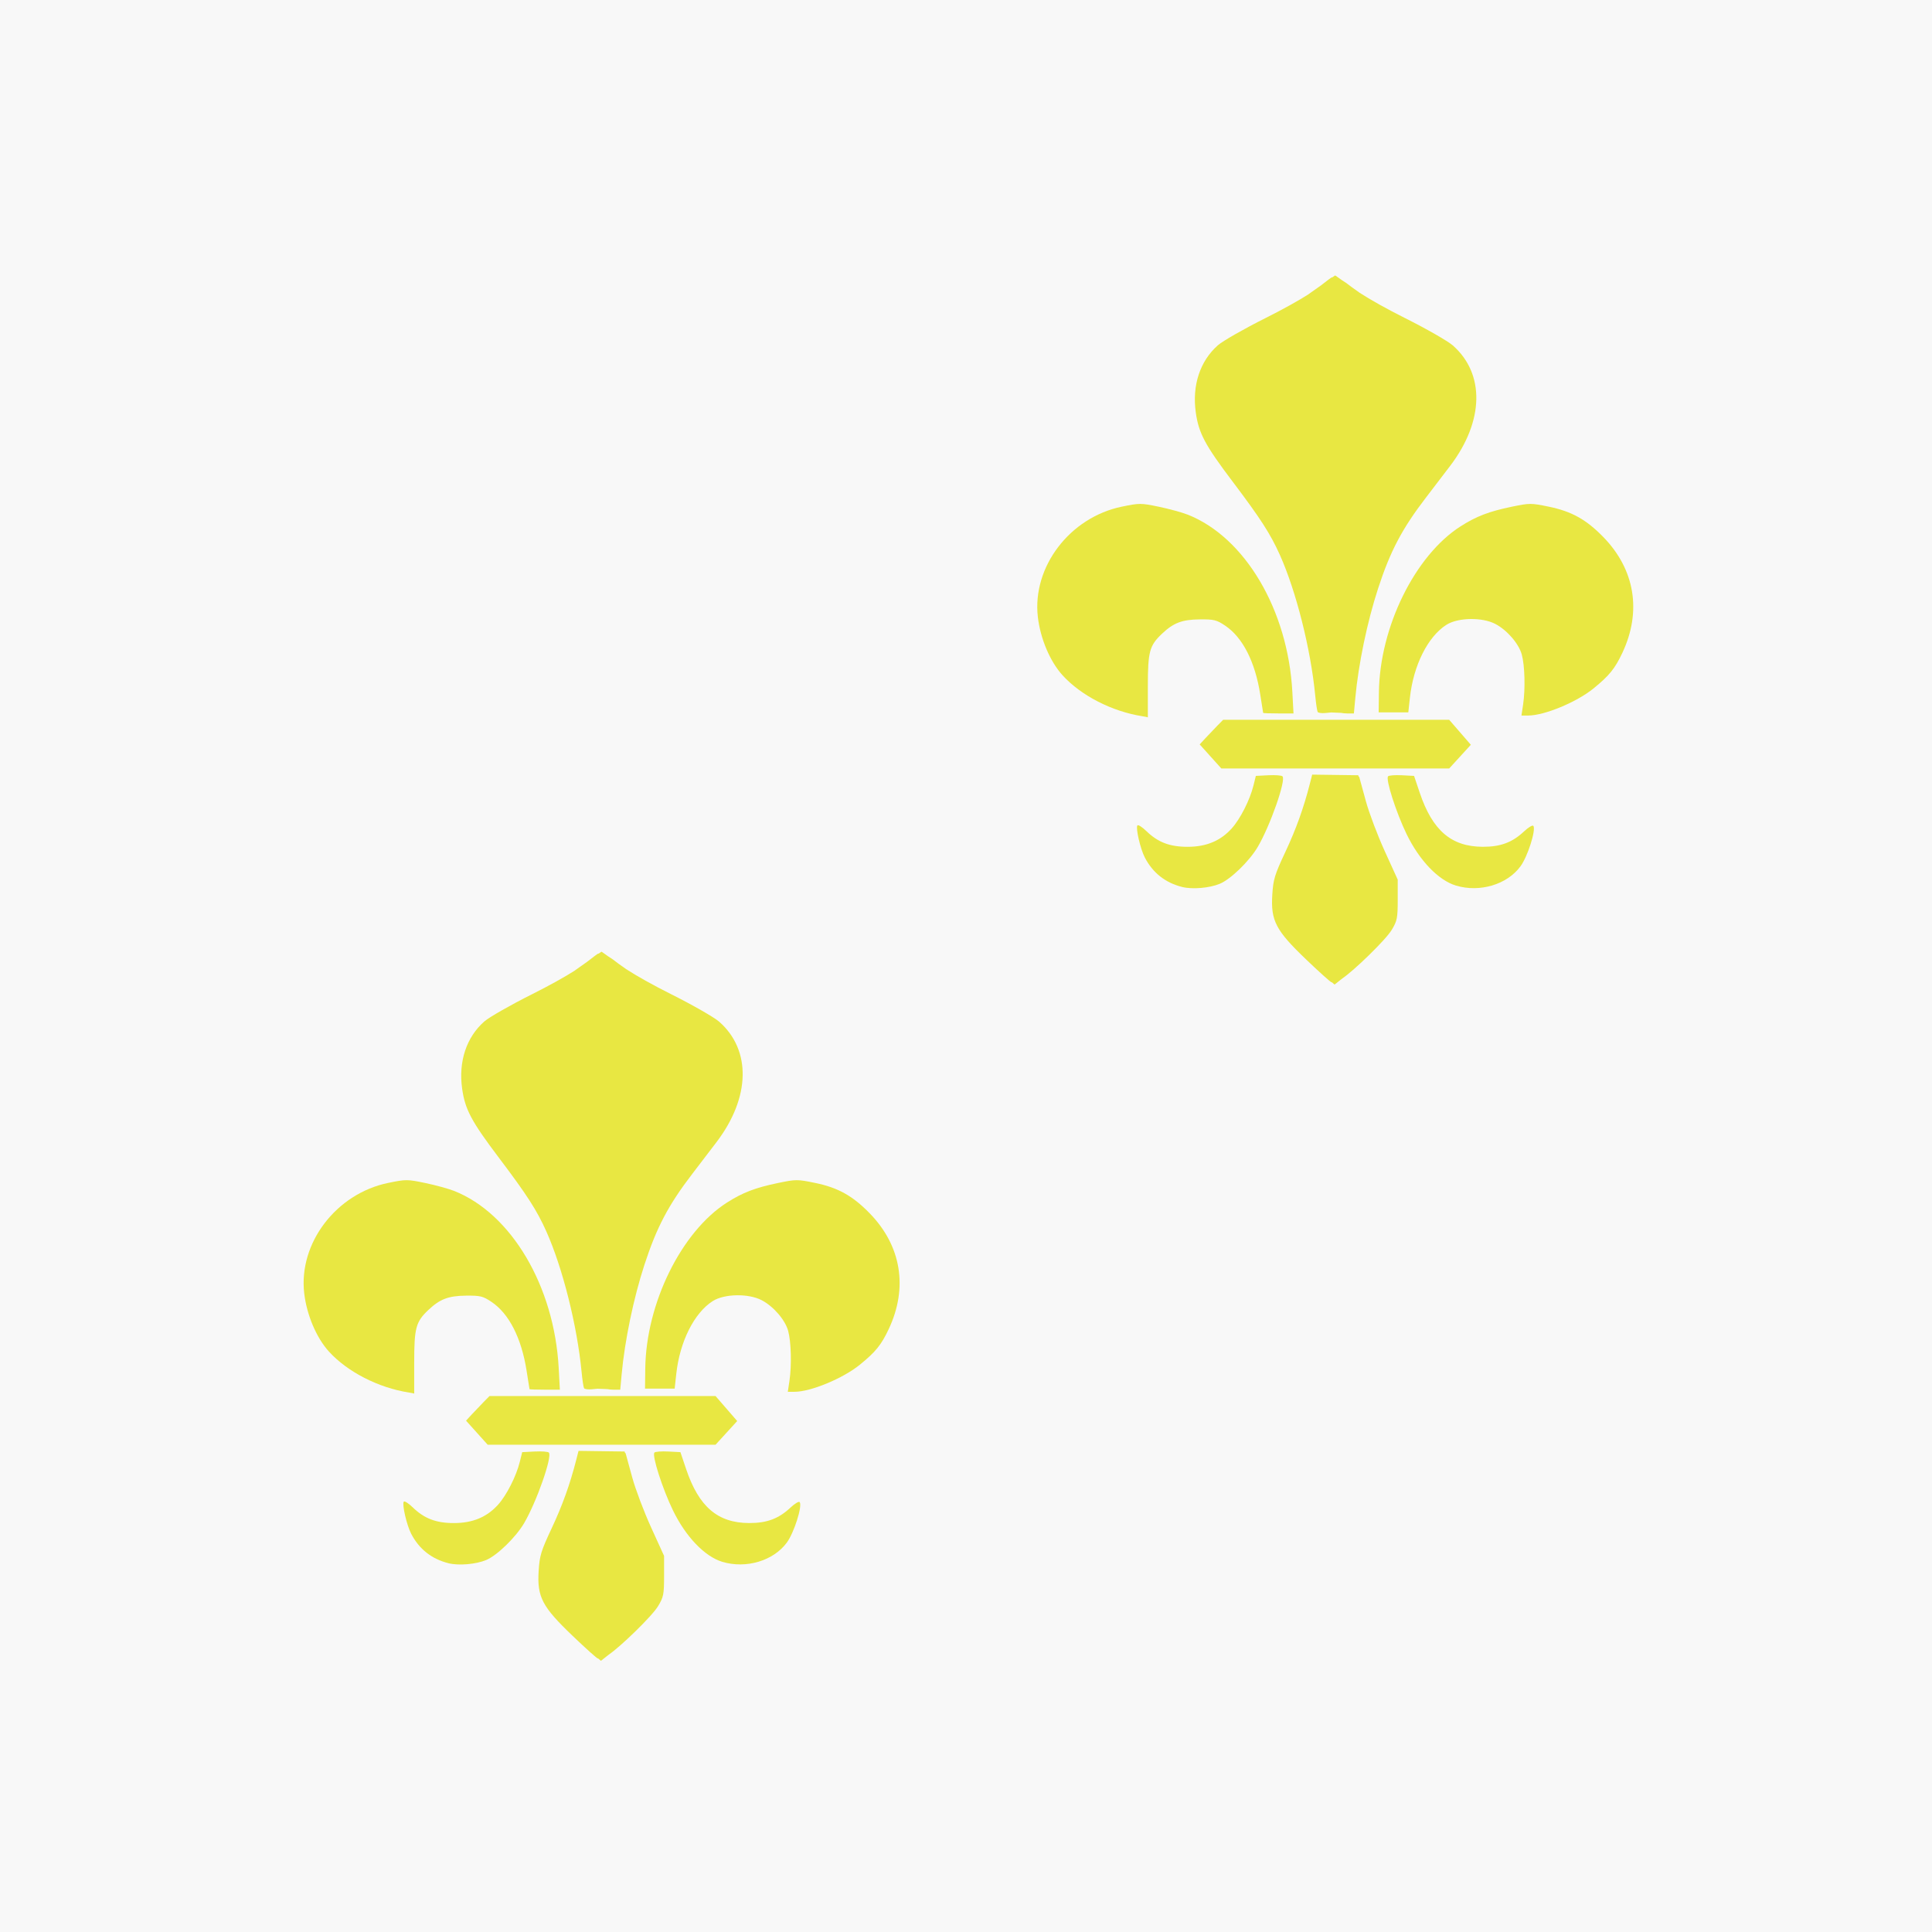 <?xml version="1.0" encoding="UTF-8" standalone="no"?>
<!-- Generator: Adobe Illustrator 16.0.0, SVG Export Plug-In . SVG Version: 6.00 Build 0)  -->

<svg
     version="1.1"
     id="Layer_1"
     x="0px"
     y="0px"
     width="180"
     height="180"
     viewBox="0 0 180 180"
     enable-background="new 0 0 43.2 43.2"
     xml:space="preserve"
     sodipodi:docname="france.svg"
     inkscape:version="1.2.2 (732a01da63, 2022-12-09)"
     xmlns:inkscape="http://www.inkscape.org/namespaces/inkscape"
     xmlns:sodipodi="http://sodipodi.sourceforge.net/DTD/sodipodi-0.dtd"
     xmlns="http://www.w3.org/2000/svg"
     xmlns:svg="http://www.w3.org/2000/svg"><rect x="0" y="0" width="180" height="180" fill="#808080" stroke="none"/><defs
     id="defs1293" /><sodipodi:namedview
     id="namedview1291"
     pagecolor="#ffffff"
     bordercolor="#999999"
     borderopacity="1"
     inkscape:showpageshadow="0"
     inkscape:pageopacity="0"
     inkscape:pagecheckerboard="0"
     inkscape:deskcolor="#d1d1d1"
     showgrid="false"
     inkscape:zoom="1.4142136"
     inkscape:cx="-7.7781747"
     inkscape:cy="143.89623"
     inkscape:window-width="2560"
     inkscape:window-height="1351"
     inkscape:window-x="1491"
     inkscape:window-y="585"
     inkscape:window-maximized="1"
     inkscape:current-layer="Layer_1" />

<rect
     style="fill:none;stroke-width:1;paint-order:markers fill stroke;stroke:black;stroke-opacity:1;stroke-dasharray:none"
     id="rect1464"
     width="147.875"
     height="147.891"
     x="16.062"
     y="16.055" /><rect
     style="fill:#f8f8f8;fill-opacity:1;stroke-width:30.572;paint-order:markers fill stroke"
     id="rect1466"
     width="180"
     height="180"
     x="0"
     y="0" />





















































































































































<g
     id="g480-2"
     style="fill:black;fill-opacity:1;stroke:none;stroke-width:1;stroke-dasharray:none"
     transform="matrix(1.947,0,0,1.947,508.871,-119.128)"><path
         style="fill:black;fill-opacity:1;stroke-width:17.351;stroke-linecap:round;stroke-linejoin:round;paint-order:markers stroke fill"
         d="m -1024.592,614.772 c -0.188,-0.308 -0.551,-2.746 -0.808,-5.418 -1.452,-15.117 -6.23,-34.119 -11.576,-46.034 -3.098,-6.904 -6.321,-11.906 -15.505,-24.063 -9.046,-11.973 -11.11,-15.853 -12.064,-22.672 -1.239,-8.862 1.394,-16.839 7.265,-22.007 1.59,-1.4 8.631,-5.417 15.648,-8.928 7.58,-3.793 14.515,-7.8 17.089,-9.875 2.383,-1.92 4.489,-3.491 4.679,-3.491 0.191,0 0.267,32.09 0.17,71.311 l -0.177,71.311 -2.19,0.213 c -1.205,0.117 -2.344,-0.039 -2.532,-0.347 z"
         id="path436-3"
         transform="matrix(0.284,0,0,0.284,-26.395,-23.096)" /><path
         style="fill:black;fill-opacity:1;stroke-width:17.351;stroke-linecap:round;stroke-linejoin:round;paint-order:markers stroke fill"
         d="m -1017.672,614.79 c -0.57,-0.57 -0.623,-141.421 -0.053,-141.991 0.225,-0.225 2.329,1.138 4.676,3.029 2.501,2.015 9.546,6.08 17.023,9.821 7.016,3.511 14.096,7.562 15.733,9.003 10.555,9.291 10.229,24.818 -0.828,39.399 -1.881,2.481 -5.459,7.166 -7.95,10.41 -7.849,10.225 -11.724,17.58 -15.723,29.843 -3.56,10.92 -6.447,24.805 -7.468,35.916 l -0.462,5.032 h -2.243 c -1.234,0 -2.451,-0.208 -2.706,-0.463 z"
         id="path438-0"
         transform="matrix(0.284,0,0,0.284,-26.395,-23.096)" /><path
         style="fill:black;fill-opacity:1;stroke-width:17.351;stroke-linecap:round;stroke-linejoin:round;paint-order:markers stroke fill"
         d="m -957.258,612.304 c 0.756,-5.062 0.55,-12.787 -0.437,-16.349 -0.997,-3.597 -4.825,-8.02 -8.687,-10.038 -4.329,-2.261 -12.268,-2.11 -16.037,0.306 -6.084,3.899 -10.778,13.271 -11.933,23.825 l -0.532,4.858 h -4.858 -4.858 l 0.081,-6.593 c 0.262,-21.355 11.822,-44.84 26.767,-54.377 5.155,-3.29 9.275,-4.871 16.736,-6.421 5.886,-1.223 6.325,-1.224 12.145,-0.028 7.503,1.542 12.277,4.195 17.872,9.929 10.396,10.655 12.665,24.396 6.272,37.977 -2.444,5.193 -4.282,7.461 -9.454,11.67 -5.54,4.508 -16.105,8.885 -21.448,8.885 h -2.173 z"
         id="path440-9"
         transform="matrix(0.284,0,0,0.284,-26.395,-23.096)" /><path
         style="fill:black;fill-opacity:1;stroke-width:17.351;stroke-linecap:round;stroke-linejoin:round;paint-order:markers stroke fill"
         d="m -1059.712,629.352 -3.549,-3.945 1.915,-2.076 c 1.054,-1.142 2.785,-2.958 3.848,-4.036 l 1.933,-1.96 h 37.038 37.038 l 3.549,4.097 3.549,4.097 -3.55,3.884 -3.55,3.884 h -37.336 -37.336 z"
         id="path442-1"
         transform="matrix(0.284,0,0,0.284,-26.395,-23.096)" /><path
         style="fill:black;fill-opacity:1;stroke-width:17.351;stroke-linecap:round;stroke-linejoin:round;paint-order:markers stroke fill"
         d="m -1017.793,702.589 c -0.196,-0.511 -0.275,-15.764 -0.175,-33.896 l 0.181,-32.966 3.304,-0.212 c 2.272,-0.146 3.382,0.071 3.555,0.694 0.138,0.498 1.105,4.029 2.148,7.846 1.043,3.817 3.816,11.156 6.161,16.31 l 4.264,9.369 v 6.593 c 0,5.976 -0.181,6.895 -1.931,9.816 -2.443,4.078 -17.005,17.756 -17.507,16.446 z"
         id="path444-2"
         transform="matrix(0.284,0,0,0.284,-26.395,-23.096)" /><path
         style="fill:black;fill-opacity:1;stroke-width:17.351;stroke-linecap:round;stroke-linejoin:round;paint-order:markers stroke fill"
         d="m -1028.348,695.917 c -9.975,-9.539 -11.644,-12.725 -11.117,-21.222 0.313,-5.049 0.769,-6.548 4.254,-13.983 3.558,-7.592 6.008,-14.407 8.058,-22.419 l 0.764,-2.986 3.26,0.21 3.26,0.21 0.18,33.834 c 0.099,18.609 -0.057,33.826 -0.347,33.818 -0.29,-0.009 -4.03,-3.366 -8.312,-7.461 z"
         id="path446-8"
         transform="matrix(0.284,0,0,0.284,-26.395,-23.096)" /><path
         style="fill:black;fill-opacity:1;stroke-width:17.351;stroke-linecap:round;stroke-linejoin:round;paint-order:markers stroke fill"
         d="m -1068.995,672.137 c -5.525,-1.38 -9.667,-4.653 -12.262,-9.69 -1.448,-2.811 -3.006,-9.533 -2.426,-10.472 0.217,-0.352 1.547,0.48 2.955,1.847 3.792,3.684 7.665,5.155 13.548,5.147 6.095,-0.008 10.747,-1.951 14.413,-6.018 2.808,-3.115 5.967,-9.348 7.134,-14.076 l 0.777,-3.149 4.092,-0.211 c 2.251,-0.116 4.34,0.04 4.643,0.347 1.215,1.229 -4.001,16.127 -8.086,23.098 -2.73,4.658 -8.85,10.614 -12.453,12.12 -3.374,1.41 -8.996,1.892 -12.336,1.057 z"
         id="path448-7"
         transform="matrix(0.284,0,0,0.284,-26.395,-23.096)" /><path
         style="fill:black;fill-opacity:1;stroke-width:17.351;stroke-linecap:round;stroke-linejoin:round;paint-order:markers stroke fill"
         d="m -1081.985,616.184 c -9.964,-1.541 -20.145,-6.754 -26.212,-13.423 -4.102,-4.509 -7.283,-12.015 -8.104,-19.124 -1.894,-16.4 10.47,-32.639 27.522,-36.149 5.815,-1.197 6.253,-1.196 12.139,0.027 3.358,0.698 7.61,1.862 9.449,2.586 18.768,7.397 32.853,31.231 34.298,58.038 l 0.384,7.114 h -4.958 c -2.727,0 -4.973,-0.078 -4.992,-0.173 -0.019,-0.095 -0.451,-2.828 -0.962,-6.073 -1.684,-10.708 -5.754,-18.684 -11.497,-22.53 -2.807,-1.88 -3.651,-2.087 -8.328,-2.043 -5.784,0.054 -8.581,1.117 -12.365,4.698 -4.112,3.891 -4.639,5.856 -4.639,17.273 v 10.142 c 0,-0.052 -0.781,-0.215 -1.735,-0.363 z"
         id="path450-3"
         transform="matrix(0.284,0,0,0.284,-26.395,-23.096)" /><path
         style="fill:black;fill-opacity:1;stroke-width:17.351;stroke-linecap:round;stroke-linejoin:round;paint-order:markers stroke fill"
         d="m -979.269,671.674 c -5.759,-1.732 -11.969,-8.206 -16.176,-16.861 -3.429,-7.057 -6.946,-18.031 -6.072,-18.95 0.292,-0.307 2.328,-0.463 4.524,-0.347 l 3.993,0.211 1.873,5.552 c 4.167,12.352 10.354,17.651 20.65,17.682 5.839,0.018 9.689,-1.424 13.579,-5.087 1.425,-1.342 2.781,-2.13 3.015,-1.752 0.865,1.4 -1.874,9.995 -4.207,13.2 -4.376,6.013 -13.352,8.705 -21.178,6.351 z"
         id="path452-2"
         transform="matrix(0.284,0,0,0.284,-26.395,-23.096)" /></g><polygon
     fill="#929497"
     points="288,-0.25 0,-0.25 0,251.75 288,251.75 "
     id="polygon235"
     transform="matrix(4.167,0,0,4.167,-1433,-464.958)"
     style="fill:#f8f8f8;fill-opacity:1" /><path
     fill="#FFFFFF"
     stroke="#EC1C24"
     d="m -1118.938,538.021 -271.875,-470.9 c -2.587,-4.487 -2.587,-11.758 0,-16.242 l 271.875,-470.9 c 2.587,-4.483 8.883,-8.121 14.062,-8.121 h 543.75 c 5.175,0 11.475,3.638 14.062,8.121 L -275.188,50.879 c 2.587,4.483 2.587,11.754 0,16.242 L -547.062,538.021 c -2.587,4.483 -8.887,8.121 -14.062,8.121 H -1104.875 c -5.179,0 -11.475,-3.638 -14.062,-8.121 z"
     id="path3670"
     style="fill:none;fill-opacity:1;stroke:none;stroke-width:4.167" /><g
     id="g3674"
     style="fill:none;fill-opacity:1;stroke:none;stroke-width:1;stroke-dasharray:none"
     transform="matrix(4.167,0,0,4.167,-1433,-466)">
	<path
     fill="none"
     stroke="#00ADEE"
     stroke-width="1.091"
     stroke-dasharray="2.404"
     d="m 90.013,235.488 c -4.958,0 -11.039,-3.517 -13.511,-7.813 L 22.496,133.816 c -2.473,-4.298 -2.473,-11.33 0,-15.628 L 76.502,24.327 c 2.473,-4.298 8.553,-7.814 13.511,-7.814 h 107.975 c 4.958,0 11.038,3.516 13.511,7.814 l 54.005,93.861 c 2.473,4.298 2.473,11.33 0,15.628 l -54.005,93.859 c -2.473,4.297 -8.553,7.813 -13.511,7.813 z"
     id="path3672"
     style="fill:none;fill-opacity:1;stroke:none;stroke-width:1;stroke-dasharray:none" />
</g><g
     id="g2491"
     transform="translate(-0.275,0.868)"><g
         id="g37933"
         style="fill:#e8e742;fill-opacity:1"
         transform="matrix(0.106,0,0,0.106,-7.274,65.16)"><path
             id="path436-3-7"
             style="fill:#e8e742;fill-opacity:1;stroke:none;stroke-width:46.531;stroke-linecap:round;stroke-linejoin:round;stroke-dasharray:none;paint-order:markers stroke fill"
             d="m 599.811,213.586 -2.582,1.824 c -0.002,-0.004 -0.003,-0.285 -0.006,-0.285 -0.428,0 -4.732,3.221 -9.773,7.197 l -10.715,7.574 0.002,0.084 c -9.117,5.806 -22.989,13.533 -37.893,20.99 -18.816,9.416 -37.701,20.19 -41.965,23.943 -15.745,13.859 -22.808,35.252 -19.484,59.02 2.557,18.287 8.095,28.691 32.354,60.801 24.63,32.602 33.273,46.016 41.58,64.531 14.337,31.954 27.152,82.914 31.045,123.455 0.688,7.166 1.662,13.704 2.166,14.529 0.504,0.825 3.56,1.243 6.791,0.93 l 5.01,-0.486 8.838,0.35 c 1.397,0.294 3.245,0.498 5.176,0.498 h 6.016 l 1.238,-13.494 c 2.736,-29.796 10.479,-67.036 20.027,-96.32 10.723,-32.888 21.116,-52.611 42.166,-80.031 6.68,-8.701 16.273,-21.266 21.318,-27.92 29.653,-39.103 30.529,-80.744 2.223,-105.66 -4.39,-3.864 -23.377,-14.729 -42.193,-24.145 C 645.41,243.095 630.479,234.724 621.5,228.857 v -0.002 l -6.713,-4.771 c -3.616,-2.874 -6.824,-5.126 -9.031,-6.418 l -5.25,-3.732 z" /><path
             style="fill:#e8e742;fill-opacity:1;stroke:none;stroke-width:46.531;stroke-linecap:round;stroke-linejoin:round;stroke-dasharray:none;paint-order:markers stroke fill"
             d="m 765.116,590.63 c 2.029,-13.576 1.475,-34.292 -1.172,-43.845 -2.673,-9.646 -12.94,-21.509 -23.298,-26.919 -11.609,-6.064 -32.901,-5.658 -43.009,0.82 -16.317,10.457 -28.904,35.589 -32.003,63.895 l -1.426,13.029 h -13.029 -13.029 l 0.217,-17.682 c 0.703,-57.27 31.705,-120.251 71.784,-145.828 13.826,-8.823 24.875,-13.062 44.882,-17.22 15.784,-3.28 16.962,-3.283 32.572,-0.075 20.121,4.135 32.925,11.249 47.93,26.627 27.88,28.574 33.966,65.425 16.82,101.847 -6.555,13.926 -11.484,20.01 -25.353,31.295 -14.858,12.091 -43.19,23.827 -57.519,23.827 h -5.827 z"
             id="path440-9-4" /><path
             style="fill:#e8e742;fill-opacity:1;stroke:none;stroke-width:46.531;stroke-linecap:round;stroke-linejoin:round;stroke-dasharray:none;paint-order:markers stroke fill"
             d="m 490.355,636.352 -9.516,-10.581 5.137,-5.566 c 2.826,-3.061 7.469,-7.932 10.32,-10.823 l 5.183,-5.257 h 99.328 99.328 l 9.518,10.987 9.518,10.987 -9.521,10.417 -9.521,10.417 H 600 499.872 Z"
             id="path442-1-4" /><path
             id="path444-2-3"
             style="fill:#e8e742;fill-opacity:1;stroke:none;stroke-width:46.531;stroke-linecap:round;stroke-linejoin:round;stroke-dasharray:none;paint-order:markers stroke fill"
             d="m 579.719,652.32 -2.049,8.008 c -5.497,21.487 -12.067,39.764 -21.609,60.123 -9.346,19.941 -10.569,23.96 -11.408,37.5 -1.412,22.788 3.062,31.333 29.812,56.914 11.482,10.981 21.514,19.984 22.291,20.008 0.022,6.6e-4 0.041,-0.145 0.062,-0.207 l 2.57,2.186 0.43,-0.307 6.473,-5.125 c 9.932,-6.662 37.963,-33.642 43.432,-42.768 4.694,-7.834 5.18,-10.295 5.18,-26.322 v -17.684 l -11.438,-25.125 c -6.29,-13.82 -13.724,-33.503 -16.521,-43.74 -2.798,-10.237 -5.391,-19.705 -5.762,-21.041 -0.122,-0.439 -0.428,-0.797 -0.906,-1.088 l 0.033,-0.771 -3.494,-0.047 c -0.668,-0.048 -1.509,-0.04 -2.34,-0.033 l -34.59,-0.471 z" /><path
             style="fill:#e8e742;fill-opacity:1;stroke:none;stroke-width:46.531;stroke-linecap:round;stroke-linejoin:round;stroke-dasharray:none;paint-order:markers stroke fill"
             d="m 465.461,751.092 c -14.818,-3.702 -25.925,-12.479 -32.884,-25.988 -3.884,-7.539 -8.06,-25.567 -6.505,-28.083 0.583,-0.943 4.148,1.286 7.924,4.954 10.17,9.879 20.557,13.826 36.333,13.804 16.345,-0.021 28.822,-5.231 38.653,-16.138 7.53,-8.354 16.001,-25.068 19.132,-37.749 l 2.085,-8.446 10.973,-0.566 c 6.035,-0.311 11.639,0.107 12.452,0.931 3.257,3.297 -10.73,43.249 -21.686,61.943 -7.321,12.491 -23.734,28.465 -33.396,32.502 -9.049,3.781 -24.126,5.073 -33.082,2.836 z"
             id="path448-7-5" /><path
             style="fill:#e8e742;fill-opacity:1;stroke:none;stroke-width:46.531;stroke-linecap:round;stroke-linejoin:round;stroke-dasharray:none;paint-order:markers stroke fill"
             d="m 430.623,601.036 c -26.72,-4.132 -54.024,-18.114 -70.295,-35.998 -11.002,-12.093 -19.532,-32.223 -21.734,-51.287 -5.079,-43.981 28.078,-87.531 73.808,-96.944 15.595,-3.21 16.769,-3.207 32.555,0.073 9.007,1.872 20.41,4.993 25.339,6.936 50.331,19.837 88.104,83.756 91.98,155.647 l 1.028,19.078 h -13.296 c -7.313,0 -13.337,-0.209 -13.387,-0.465 -0.051,-0.256 -1.211,-7.585 -2.579,-16.286 -4.516,-28.716 -15.431,-50.106 -30.832,-60.421 -7.527,-5.041 -9.79,-5.597 -22.335,-5.479 -15.512,0.145 -23.011,2.994 -33.159,12.598 -11.026,10.435 -12.441,15.704 -12.441,46.323 v 27.2 c 0,-0.14 -2.094,-0.578 -4.653,-0.973 z"
             id="path450-3-0" /><path
             style="fill:#e8e742;fill-opacity:1;stroke:none;stroke-width:46.531;stroke-linecap:round;stroke-linejoin:round;stroke-dasharray:none;paint-order:markers stroke fill"
             d="m 706.086,749.849 c -15.443,-4.645 -32.1,-22.007 -43.38,-45.218 -9.197,-18.925 -18.628,-48.355 -16.285,-50.82 0.783,-0.823 6.242,-1.242 12.132,-0.931 l 10.708,0.566 5.023,14.89 c 11.174,33.127 27.768,47.336 55.378,47.421 15.66,0.048 25.984,-3.82 36.416,-13.642 3.821,-3.598 7.459,-5.713 8.085,-4.7 2.32,3.753 -5.027,26.805 -11.282,35.4 -11.736,16.127 -35.807,23.346 -56.795,17.033 z"
             id="path452-2-4" /></g><g
         id="g37933-0"
         style="fill:#e8e742;fill-opacity:1"
         transform="matrix(0.106,0,0,0.106,61.078,2.155)"><path
             id="path436-3-7-2"
             style="fill:#e8e742;fill-opacity:1;stroke:none;stroke-width:46.531;stroke-linecap:round;stroke-linejoin:round;stroke-dasharray:none;paint-order:markers stroke fill"
             d="m 599.811,213.586 -2.582,1.824 c -0.002,-0.004 -0.003,-0.285 -0.006,-0.285 -0.428,0 -4.732,3.221 -9.773,7.197 l -10.715,7.574 0.002,0.084 c -9.117,5.806 -22.989,13.533 -37.893,20.99 -18.816,9.416 -37.701,20.19 -41.965,23.943 -15.745,13.859 -22.808,35.252 -19.484,59.02 2.557,18.287 8.095,28.691 32.354,60.801 24.63,32.602 33.273,46.016 41.58,64.531 14.337,31.954 27.152,82.914 31.045,123.455 0.688,7.166 1.662,13.704 2.166,14.529 0.504,0.825 3.56,1.243 6.791,0.93 l 5.01,-0.486 8.838,0.35 c 1.397,0.294 3.245,0.498 5.176,0.498 h 6.016 l 1.238,-13.494 c 2.736,-29.796 10.479,-67.036 20.027,-96.32 10.723,-32.888 21.116,-52.611 42.166,-80.031 6.68,-8.701 16.273,-21.266 21.318,-27.92 29.653,-39.103 30.529,-80.744 2.223,-105.66 -4.39,-3.864 -23.377,-14.729 -42.193,-24.145 C 645.41,243.095 630.479,234.724 621.5,228.857 v -0.002 l -6.713,-4.771 c -3.616,-2.874 -6.824,-5.126 -9.031,-6.418 l -5.25,-3.732 z" /><path
             style="fill:#e8e742;fill-opacity:1;stroke:none;stroke-width:46.531;stroke-linecap:round;stroke-linejoin:round;stroke-dasharray:none;paint-order:markers stroke fill"
             d="m 765.116,590.63 c 2.029,-13.576 1.475,-34.292 -1.172,-43.845 -2.673,-9.646 -12.94,-21.509 -23.298,-26.919 -11.609,-6.064 -32.901,-5.658 -43.009,0.82 -16.317,10.457 -28.904,35.589 -32.003,63.895 l -1.426,13.029 h -13.029 -13.029 l 0.217,-17.682 c 0.703,-57.27 31.705,-120.251 71.784,-145.828 13.826,-8.823 24.875,-13.062 44.882,-17.22 15.784,-3.28 16.962,-3.283 32.572,-0.075 20.121,4.135 32.925,11.249 47.93,26.627 27.88,28.574 33.966,65.425 16.82,101.847 -6.555,13.926 -11.484,20.01 -25.353,31.295 -14.858,12.091 -43.19,23.827 -57.519,23.827 h -5.827 z"
             id="path440-9-4-0" /><path
             style="fill:#e8e742;fill-opacity:1;stroke:none;stroke-width:46.531;stroke-linecap:round;stroke-linejoin:round;stroke-dasharray:none;paint-order:markers stroke fill"
             d="m 490.355,636.352 -9.516,-10.581 5.137,-5.566 c 2.826,-3.061 7.469,-7.932 10.32,-10.823 l 5.183,-5.257 h 99.328 99.328 l 9.518,10.987 9.518,10.987 -9.521,10.417 -9.521,10.417 H 600 499.872 Z"
             id="path442-1-4-6" /><path
             id="path444-2-3-4"
             style="fill:#e8e742;fill-opacity:1;stroke:none;stroke-width:46.531;stroke-linecap:round;stroke-linejoin:round;stroke-dasharray:none;paint-order:markers stroke fill"
             d="m 579.719,652.32 -2.049,8.008 c -5.497,21.487 -12.067,39.764 -21.609,60.123 -9.346,19.941 -10.569,23.96 -11.408,37.5 -1.412,22.788 3.062,31.333 29.812,56.914 11.482,10.981 21.514,19.984 22.291,20.008 0.022,6.6e-4 0.041,-0.145 0.062,-0.207 l 2.57,2.186 0.43,-0.307 6.473,-5.125 c 9.932,-6.662 37.963,-33.642 43.432,-42.768 4.694,-7.834 5.18,-10.295 5.18,-26.322 v -17.684 l -11.438,-25.125 c -6.29,-13.82 -13.724,-33.503 -16.521,-43.74 -2.798,-10.237 -5.391,-19.705 -5.762,-21.041 -0.122,-0.439 -0.428,-0.797 -0.906,-1.088 l 0.033,-0.771 -3.494,-0.047 c -0.668,-0.048 -1.509,-0.04 -2.34,-0.033 l -34.59,-0.471 z" /><path
             style="fill:#e8e742;fill-opacity:1;stroke:none;stroke-width:46.531;stroke-linecap:round;stroke-linejoin:round;stroke-dasharray:none;paint-order:markers stroke fill"
             d="m 465.461,751.092 c -14.818,-3.702 -25.925,-12.479 -32.884,-25.988 -3.884,-7.539 -8.06,-25.567 -6.505,-28.083 0.583,-0.943 4.148,1.286 7.924,4.954 10.17,9.879 20.557,13.826 36.333,13.804 16.345,-0.021 28.822,-5.231 38.653,-16.138 7.53,-8.354 16.001,-25.068 19.132,-37.749 l 2.085,-8.446 10.973,-0.566 c 6.035,-0.311 11.639,0.107 12.452,0.931 3.257,3.297 -10.73,43.249 -21.686,61.943 -7.321,12.491 -23.734,28.465 -33.396,32.502 -9.049,3.781 -24.126,5.073 -33.082,2.836 z"
             id="path448-7-5-6" /><path
             style="fill:#e8e742;fill-opacity:1;stroke:none;stroke-width:46.531;stroke-linecap:round;stroke-linejoin:round;stroke-dasharray:none;paint-order:markers stroke fill"
             d="m 430.623,601.036 c -26.72,-4.132 -54.024,-18.114 -70.295,-35.998 -11.002,-12.093 -19.532,-32.223 -21.734,-51.287 -5.079,-43.981 28.078,-87.531 73.808,-96.944 15.595,-3.21 16.769,-3.207 32.555,0.073 9.007,1.872 20.41,4.993 25.339,6.936 50.331,19.837 88.104,83.756 91.98,155.647 l 1.028,19.078 h -13.296 c -7.313,0 -13.337,-0.209 -13.387,-0.465 -0.051,-0.256 -1.211,-7.585 -2.579,-16.286 -4.516,-28.716 -15.431,-50.106 -30.832,-60.421 -7.527,-5.041 -9.79,-5.597 -22.335,-5.479 -15.512,0.145 -23.011,2.994 -33.159,12.598 -11.026,10.435 -12.441,15.704 -12.441,46.323 v 27.2 c 0,-0.14 -2.094,-0.578 -4.653,-0.973 z"
             id="path450-3-0-7" /><path
             style="fill:#e8e742;fill-opacity:1;stroke:none;stroke-width:46.531;stroke-linecap:round;stroke-linejoin:round;stroke-dasharray:none;paint-order:markers stroke fill"
             d="m 706.086,749.849 c -15.443,-4.645 -32.1,-22.007 -43.38,-45.218 -9.197,-18.925 -18.628,-48.355 -16.285,-50.82 0.783,-0.823 6.242,-1.242 12.132,-0.931 l 10.708,0.566 5.023,14.89 c 11.174,33.127 27.768,47.336 55.378,47.421 15.66,0.048 25.984,-3.82 36.416,-13.642 3.821,-3.598 7.459,-5.713 8.085,-4.7 2.32,3.753 -5.027,26.805 -11.282,35.4 -11.736,16.127 -35.807,23.346 -56.795,17.033 z"
             id="path452-2-4-1" /></g></g><rect
     style="fill:#f8f8f8;fill-opacity:1;stroke-width:30.572;paint-order:markers fill stroke"
     id="rect1466-1"
     width="180"
     height="180"
     x="257.897"
     y="-7.269" /><g
     id="g37933-1"
     style="fill:#e8e742;fill-opacity:1"
     transform="matrix(0.106,0,0,0.106,284.523,27.257)"><path
         id="path436-3-7-26"
         style="fill:#e8e742;fill-opacity:1;stroke:none;stroke-width:46.531;stroke-linecap:round;stroke-linejoin:round;stroke-dasharray:none;paint-order:markers stroke fill"
         d="m 599.811,213.586 -2.582,1.824 c -0.002,-0.004 -0.003,-0.285 -0.006,-0.285 -0.428,0 -4.732,3.221 -9.773,7.197 l -10.715,7.574 0.002,0.084 c -9.117,5.806 -22.989,13.533 -37.893,20.99 -18.816,9.416 -37.701,20.19 -41.965,23.943 -15.745,13.859 -22.808,35.252 -19.484,59.02 2.557,18.287 8.095,28.691 32.354,60.801 24.63,32.602 33.273,46.016 41.58,64.531 14.337,31.954 27.152,82.914 31.045,123.455 0.688,7.166 1.662,13.704 2.166,14.529 0.504,0.825 3.56,1.243 6.791,0.93 l 5.01,-0.486 8.838,0.35 c 1.397,0.294 3.245,0.498 5.176,0.498 h 6.016 l 1.238,-13.494 c 2.736,-29.796 10.479,-67.036 20.027,-96.32 10.723,-32.888 21.116,-52.611 42.166,-80.031 6.68,-8.701 16.273,-21.266 21.318,-27.92 29.653,-39.103 30.529,-80.744 2.223,-105.66 -4.39,-3.864 -23.377,-14.729 -42.193,-24.145 C 645.41,243.095 630.479,234.724 621.5,228.857 v -0.002 l -6.713,-4.771 c -3.616,-2.874 -6.824,-5.126 -9.031,-6.418 l -5.25,-3.732 z" /><path
         style="fill:#e8e742;fill-opacity:1;stroke:none;stroke-width:46.531;stroke-linecap:round;stroke-linejoin:round;stroke-dasharray:none;paint-order:markers stroke fill"
         d="m 765.116,590.63 c 2.029,-13.576 1.475,-34.292 -1.172,-43.845 -2.673,-9.646 -12.94,-21.509 -23.298,-26.919 -11.609,-6.064 -32.901,-5.658 -43.009,0.82 -16.317,10.457 -28.904,35.589 -32.003,63.895 l -1.426,13.029 h -13.029 -13.029 l 0.217,-17.682 c 0.703,-57.27 31.705,-120.251 71.784,-145.828 13.826,-8.823 24.875,-13.062 44.882,-17.22 15.784,-3.28 16.962,-3.283 32.572,-0.075 20.121,4.135 32.925,11.249 47.93,26.627 27.88,28.574 33.966,65.425 16.82,101.847 -6.555,13.926 -11.484,20.01 -25.353,31.295 -14.858,12.091 -43.19,23.827 -57.519,23.827 h -5.827 z"
         id="path440-9-4-9" /><path
         style="fill:#e8e742;fill-opacity:1;stroke:none;stroke-width:46.531;stroke-linecap:round;stroke-linejoin:round;stroke-dasharray:none;paint-order:markers stroke fill"
         d="m 490.355,636.352 -9.516,-10.581 5.137,-5.566 c 2.826,-3.061 7.469,-7.932 10.32,-10.823 l 5.183,-5.257 h 99.328 99.328 l 9.518,10.987 9.518,10.987 -9.521,10.417 -9.521,10.417 H 600 499.872 Z"
         id="path442-1-4-4" /><path
         id="path444-2-3-2"
         style="fill:#e8e742;fill-opacity:1;stroke:none;stroke-width:46.531;stroke-linecap:round;stroke-linejoin:round;stroke-dasharray:none;paint-order:markers stroke fill"
         d="m 579.719,652.32 -2.049,8.008 c -5.497,21.487 -12.067,39.764 -21.609,60.123 -9.346,19.941 -10.569,23.96 -11.408,37.5 -1.412,22.788 3.062,31.333 29.812,56.914 11.482,10.981 21.514,19.984 22.291,20.008 0.022,6.6e-4 0.041,-0.145 0.062,-0.207 l 2.57,2.186 0.43,-0.307 6.473,-5.125 c 9.932,-6.662 37.963,-33.642 43.432,-42.768 4.694,-7.834 5.18,-10.295 5.18,-26.322 v -17.684 l -11.438,-25.125 c -6.29,-13.82 -13.724,-33.503 -16.521,-43.74 -2.798,-10.237 -5.391,-19.705 -5.762,-21.041 -0.122,-0.439 -0.428,-0.797 -0.906,-1.088 l 0.033,-0.771 -3.494,-0.047 c -0.668,-0.048 -1.509,-0.04 -2.34,-0.033 l -34.59,-0.471 z" /><path
         style="fill:#e8e742;fill-opacity:1;stroke:none;stroke-width:46.531;stroke-linecap:round;stroke-linejoin:round;stroke-dasharray:none;paint-order:markers stroke fill"
         d="m 465.461,751.092 c -14.818,-3.702 -25.925,-12.479 -32.884,-25.988 -3.884,-7.539 -8.06,-25.567 -6.505,-28.083 0.583,-0.943 4.148,1.286 7.924,4.954 10.17,9.879 20.557,13.826 36.333,13.804 16.345,-0.021 28.822,-5.231 38.653,-16.138 7.53,-8.354 16.001,-25.068 19.132,-37.749 l 2.085,-8.446 10.973,-0.566 c 6.035,-0.311 11.639,0.107 12.452,0.931 3.257,3.297 -10.73,43.249 -21.686,61.943 -7.321,12.491 -23.734,28.465 -33.396,32.502 -9.049,3.781 -24.126,5.073 -33.082,2.836 z"
         id="path448-7-5-65" /><path
         style="fill:#e8e742;fill-opacity:1;stroke:none;stroke-width:46.531;stroke-linecap:round;stroke-linejoin:round;stroke-dasharray:none;paint-order:markers stroke fill"
         d="m 430.623,601.036 c -26.72,-4.132 -54.024,-18.114 -70.295,-35.998 -11.002,-12.093 -19.532,-32.223 -21.734,-51.287 -5.079,-43.981 28.078,-87.531 73.808,-96.944 15.595,-3.21 16.769,-3.207 32.555,0.073 9.007,1.872 20.41,4.993 25.339,6.936 50.331,19.837 88.104,83.756 91.98,155.647 l 1.028,19.078 h -13.296 c -7.313,0 -13.337,-0.209 -13.387,-0.465 -0.051,-0.256 -1.211,-7.585 -2.579,-16.286 -4.516,-28.716 -15.431,-50.106 -30.832,-60.421 -7.527,-5.041 -9.79,-5.597 -22.335,-5.479 -15.512,0.145 -23.011,2.994 -33.159,12.598 -11.026,10.435 -12.441,15.704 -12.441,46.323 v 27.2 c 0,-0.14 -2.094,-0.578 -4.653,-0.973 z"
         id="path450-3-0-2" /><path
         style="fill:#e8e742;fill-opacity:1;stroke:none;stroke-width:46.531;stroke-linecap:round;stroke-linejoin:round;stroke-dasharray:none;paint-order:markers stroke fill"
         d="m 706.086,749.849 c -15.443,-4.645 -32.1,-22.007 -43.38,-45.218 -9.197,-18.925 -18.628,-48.355 -16.285,-50.82 0.783,-0.823 6.242,-1.242 12.132,-0.931 l 10.708,0.566 5.023,14.89 c 11.174,33.127 27.768,47.336 55.378,47.421 15.66,0.048 25.984,-3.82 36.416,-13.642 3.821,-3.598 7.459,-5.713 8.085,-4.7 2.32,3.753 -5.027,26.805 -11.282,35.4 -11.736,16.127 -35.807,23.346 -56.795,17.033 z"
         id="path452-2-4-19" /></g></svg>
